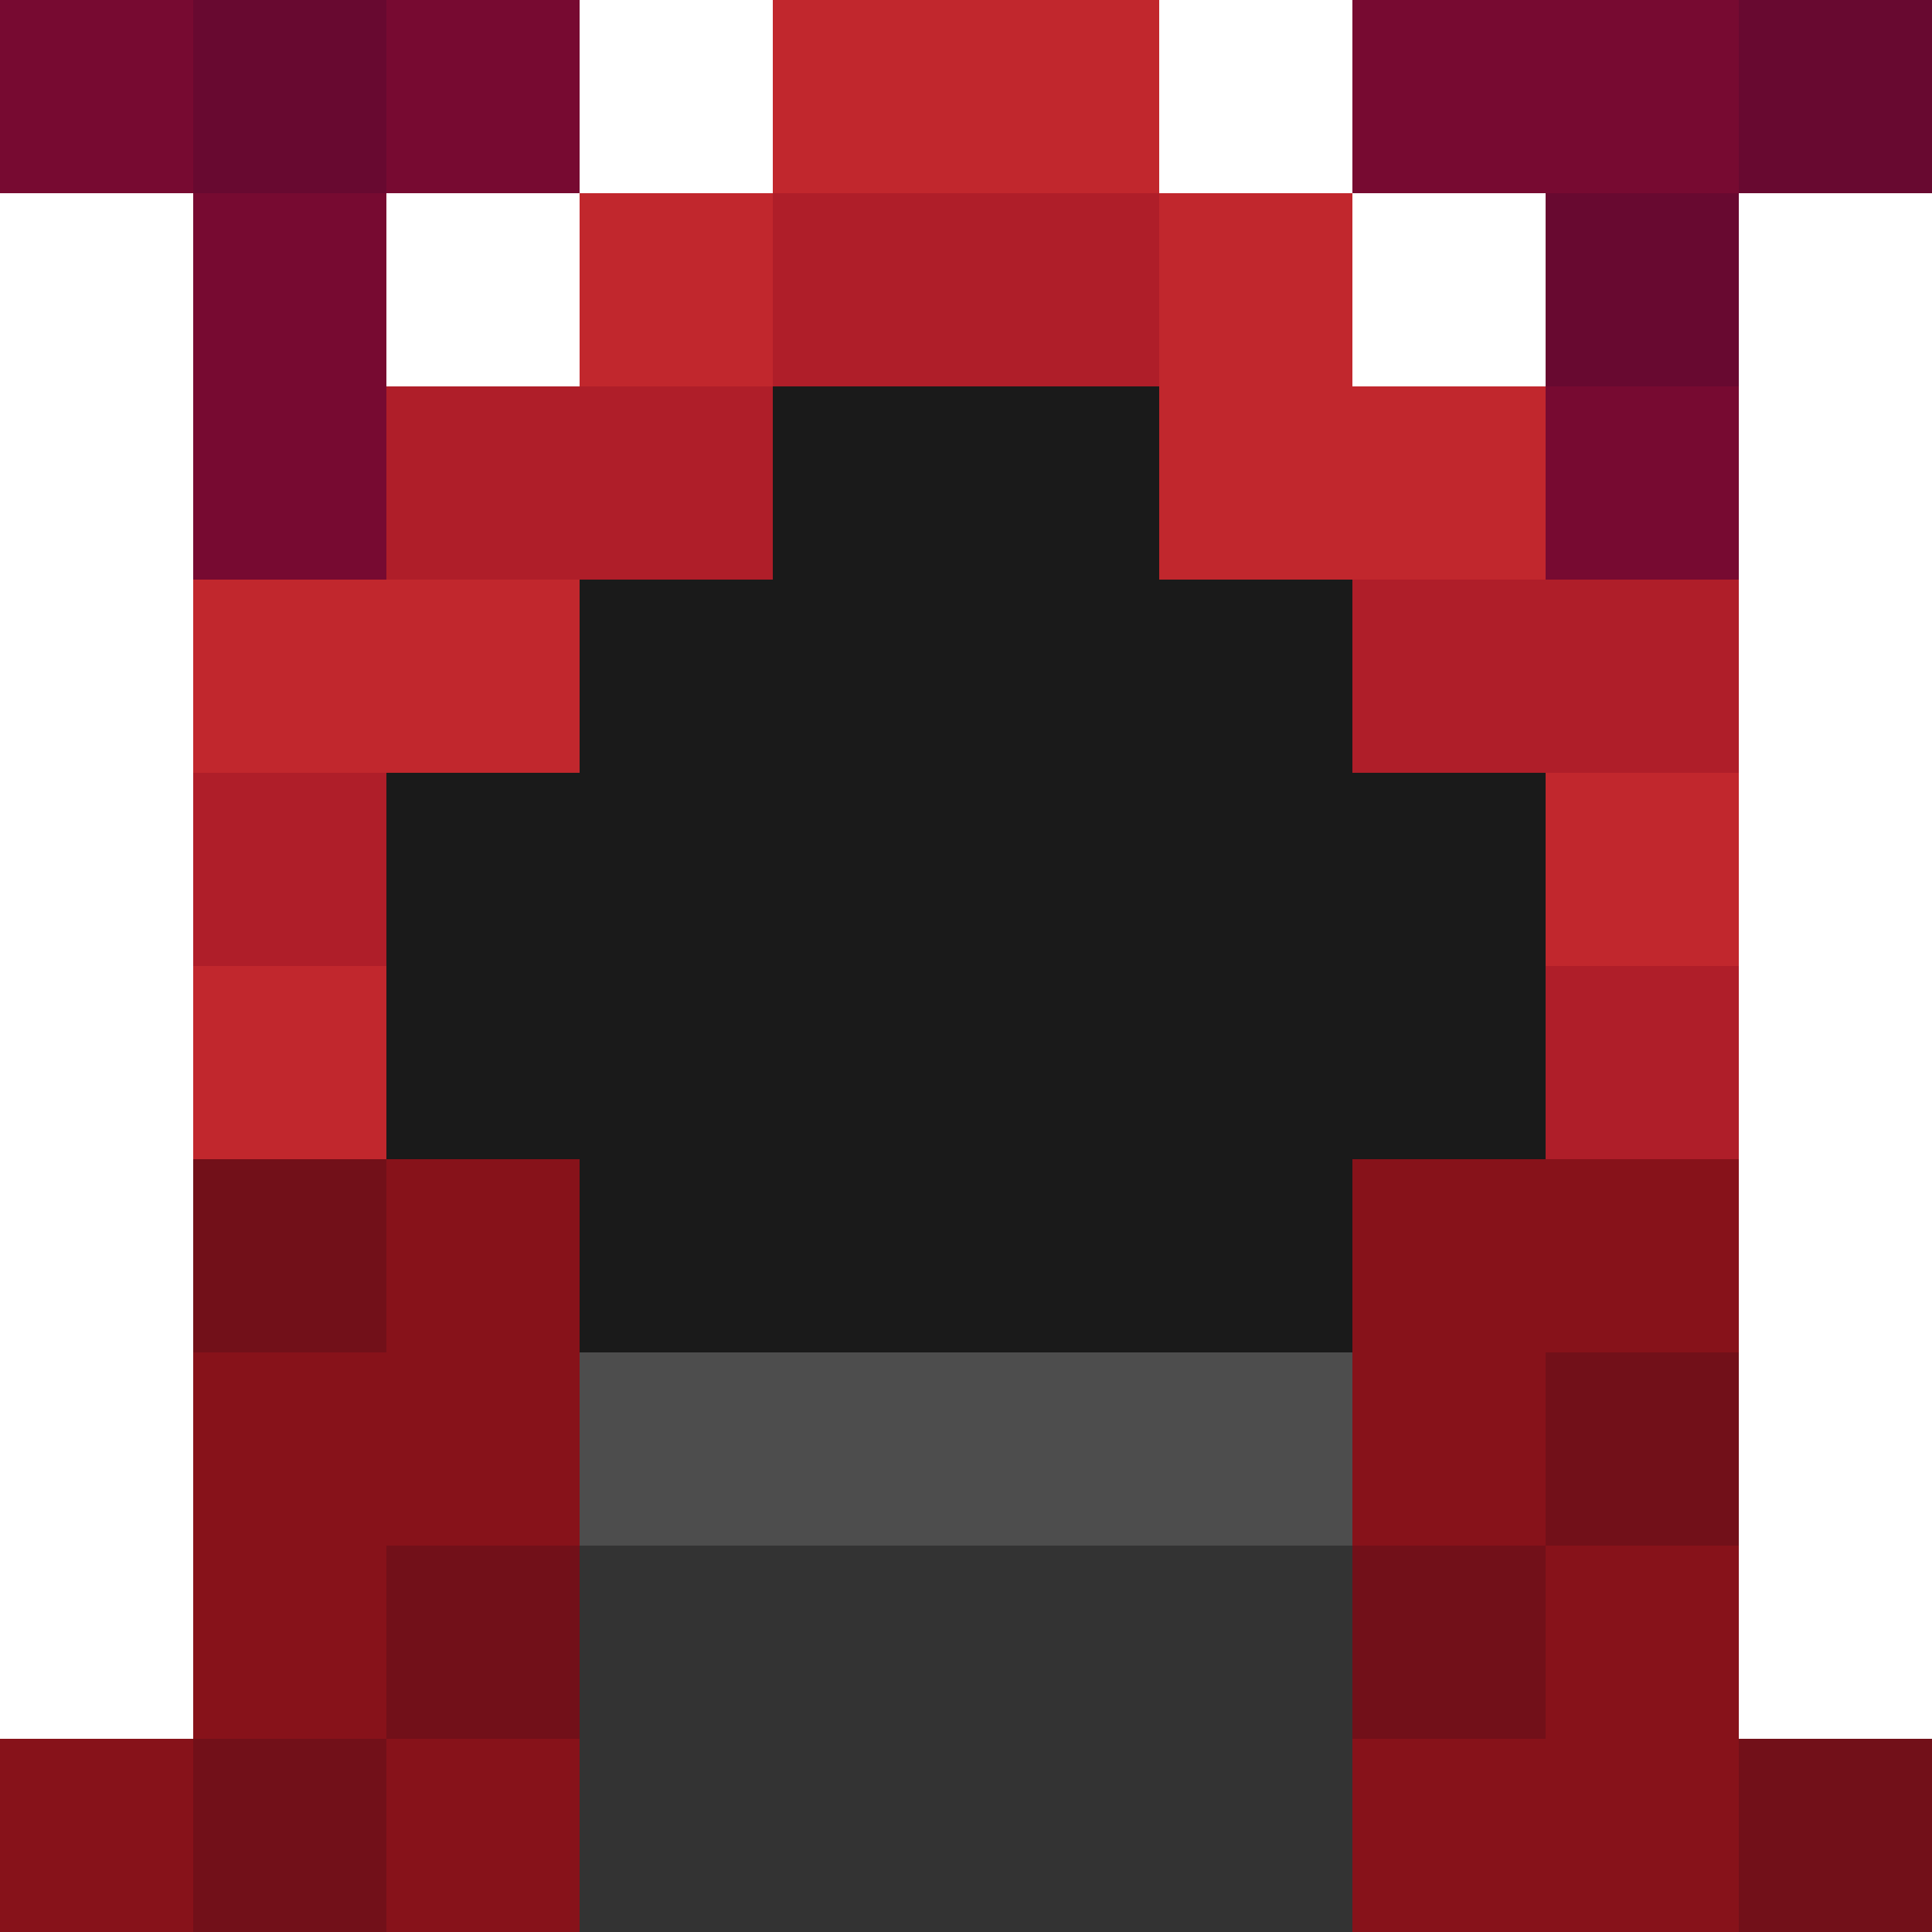 <?xml version="1.0" encoding="utf-8"?>
<!-- Generator: Adobe Illustrator 22.0.1, SVG Export Plug-In . SVG Version: 6.00 Build 0)  -->
<svg version="1.1" xmlns="http://www.w3.org/2000/svg" xmlns:xlink="http://www.w3.org/1999/xlink" x="0px" y="0px"
	 viewBox="0 0 10 10" style="enable-background:new 0 0 10 10;" xml:space="preserve">
<style type="text/css">
	.st0{display:none;}
	.st1{display:inline;fill:#00FF00;}
	.st2{fill:#770A31;}
	.st3{fill:#680930;}
	.st4{fill:none;}
	.st5{fill:#C1272D;}
	.st6{fill:#AF1E29;}
	.st7{fill:#1A1A1A;}
	.st8{fill:#721019;}
	.st9{fill:#87121A;}
	.st10{fill:#4D4D4D;}
	.st11{fill:#333333;}
</style>
<g id="Layer_2" class="st0">
	<rect x="-1" y="-1" class="st1" width="12" height="12"/>
</g>
<g id="Layer_1">
	<g>
		<rect class="st2" width="1" height="1"/>
	</g>
	<g>
		<rect x="1" class="st3" width="1" height="1"/>
	</g>
	<g>
		<rect y="1" class="st4" width="1" height="1"/>
	</g>
	<g>
		<rect x="1" y="1" class="st2" width="1" height="1"/>
	</g>
	<g>
		<rect x="2" class="st2" width="1" height="1"/>
	</g>
	<g>
		<rect x="3" class="st4" width="1" height="1"/>
	</g>
	<g>
		<rect x="2" y="1" class="st4" width="1" height="1"/>
	</g>
	<g>
		<rect x="3" y="1" class="st5" width="1" height="1"/>
	</g>
	<g>
		<rect y="2" class="st4" width="1" height="1"/>
	</g>
	<g>
		<rect x="1" y="2" class="st2" width="1" height="1"/>
	</g>
	<g>
		<rect y="3" class="st4" width="1" height="1"/>
	</g>
	<g>
		<rect x="1" y="3" class="st5" width="1" height="1"/>
	</g>
	<g>
		<rect x="2" y="2" class="st6" width="1" height="1"/>
	</g>
	<g>
		<rect x="3" y="2" class="st6" width="1" height="1"/>
	</g>
	<g>
		<rect x="2" y="3" class="st5" width="1" height="1"/>
	</g>
	<g>
		<rect x="3" y="3" class="st7" width="1" height="1"/>
	</g>
	<g>
		<rect x="4" class="st5" width="1" height="1"/>
	</g>
	<g>
		<rect x="5" class="st5" width="1" height="1"/>
	</g>
	<g>
		<rect x="4" y="1" class="st6" width="1" height="1"/>
	</g>
	<g>
		<rect x="5" y="1" class="st6" width="1" height="1"/>
	</g>
	<g>
		<rect x="6" class="st4" width="1" height="1"/>
	</g>
	<g>
		<rect x="7" class="st2" width="1" height="1"/>
	</g>
	<g>
		<rect x="6" y="1" class="st5" width="1" height="1"/>
	</g>
	<g>
		<rect x="7" y="1" class="st4" width="1" height="1"/>
	</g>
	<g>
		<rect x="4" y="2" class="st7" width="1" height="1"/>
	</g>
	<g>
		<rect x="5" y="2" class="st7" width="1" height="1"/>
	</g>
	<g>
		<rect x="4" y="3" class="st7" width="1" height="1"/>
	</g>
	<g>
		<rect x="5" y="3" class="st7" width="1" height="1"/>
	</g>
	<g>
		<rect x="6" y="2" class="st5" width="1" height="1"/>
	</g>
	<g>
		<rect x="7" y="2" class="st5" width="1" height="1"/>
	</g>
	<g>
		<rect x="6" y="3" class="st7" width="1" height="1"/>
	</g>
	<g>
		<rect x="7" y="3" class="st6" width="1" height="1"/>
	</g>
	<g>
		<rect y="4" class="st4" width="1" height="1"/>
	</g>
	<g>
		<rect x="1" y="4" class="st6" width="1" height="1"/>
	</g>
	<g>
		<rect y="5" class="st4" width="1" height="1"/>
	</g>
	<g>
		<rect x="1" y="5" class="st5" width="1" height="1"/>
	</g>
	<g>
		<rect x="2" y="4" class="st7" width="1" height="1"/>
	</g>
	<g>
		<rect x="3" y="4" class="st7" width="1" height="1"/>
	</g>
	<g>
		<rect x="2" y="5" class="st7" width="1" height="1"/>
	</g>
	<g>
		<rect x="3" y="5" class="st7" width="1" height="1"/>
	</g>
	<g>
		<rect y="6" class="st4" width="1" height="1"/>
	</g>
	<g>
		<rect x="1" y="6" class="st8" width="1" height="1"/>
	</g>
	<g>
		<rect y="7" class="st4" width="1" height="1"/>
	</g>
	<g>
		<rect x="1" y="7" class="st9" width="1" height="1"/>
	</g>
	<g>
		<rect x="2" y="6" class="st9" width="1" height="1"/>
	</g>
	<g>
		<rect x="3" y="6" class="st7" width="1" height="1"/>
	</g>
	<g>
		<rect x="2" y="7" class="st9" width="1" height="1"/>
	</g>
	<g>
		<rect x="3" y="7" class="st10" width="1" height="1"/>
	</g>
	<g>
		<rect x="4" y="4" class="st7" width="1" height="1"/>
	</g>
	<g>
		<rect x="5" y="4" class="st7" width="1" height="1"/>
	</g>
	<g>
		<rect x="4" y="5" class="st7" width="1" height="1"/>
	</g>
	<g>
		<rect x="5" y="5" class="st7" width="1" height="1"/>
	</g>
	<g>
		<rect x="6" y="4" class="st7" width="1" height="1"/>
	</g>
	<g>
		<rect x="7" y="4" class="st7" width="1" height="1"/>
	</g>
	<g>
		<rect x="6" y="5" class="st7" width="1" height="1"/>
	</g>
	<g>
		<rect x="7" y="5" class="st7" width="1" height="1"/>
	</g>
	<g>
		<rect x="4" y="6" class="st7" width="1" height="1"/>
	</g>
	<g>
		<rect x="5" y="6" class="st7" width="1" height="1"/>
	</g>
	<g>
		<rect x="4" y="7" class="st10" width="1" height="1"/>
	</g>
	<g>
		<rect x="5" y="7" class="st10" width="1" height="1"/>
	</g>
	<g>
		<rect x="6" y="6" class="st7" width="1" height="1"/>
	</g>
	<g>
		<rect x="7" y="6" class="st9" width="1" height="1"/>
	</g>
	<g>
		<rect x="6" y="7" class="st10" width="1" height="1"/>
	</g>
	<g>
		<rect x="7" y="7" class="st9" width="1" height="1"/>
	</g>
	<g>
		<rect x="8" class="st2" width="1" height="1"/>
	</g>
	<g>
		<rect x="9" class="st3" width="1" height="1"/>
	</g>
	<g>
		<rect x="8" y="1" class="st3" width="1" height="1"/>
	</g>
	<g>
		<rect x="9" y="1" class="st4" width="1" height="1"/>
	</g>
	<g>
		<rect x="8" y="2" class="st2" width="1" height="1"/>
	</g>
	<g>
		<rect x="9" y="2" class="st4" width="1" height="1"/>
	</g>
	<g>
		<rect x="8" y="3" class="st6" width="1" height="1"/>
	</g>
	<g>
		<rect x="9" y="3" class="st4" width="1" height="1"/>
	</g>
	<g>
		<rect x="8" y="4" class="st5" width="1" height="1"/>
	</g>
	<g>
		<rect x="9" y="4" class="st4" width="1" height="1"/>
	</g>
	<g>
		<rect x="8" y="5" class="st6" width="1" height="1"/>
	</g>
	<g>
		<rect x="9" y="5" class="st4" width="1" height="1"/>
	</g>
	<g>
		<rect x="8" y="6" class="st9" width="1" height="1"/>
	</g>
	<g>
		<rect x="9" y="6" class="st4" width="1" height="1"/>
	</g>
	<g>
		<rect x="8" y="7" class="st8" width="1" height="1"/>
	</g>
	<g>
		<rect x="9" y="7" class="st4" width="1" height="1"/>
	</g>
	<g>
		<rect y="8" class="st4" width="1" height="1"/>
	</g>
	<g>
		<rect x="1" y="8" class="st9" width="1" height="1"/>
	</g>
	<g>
		<rect y="9" class="st9" width="1" height="1"/>
	</g>
	<g>
		<rect x="1" y="9" class="st8" width="1" height="1"/>
	</g>
	<g>
		<rect x="2" y="8" class="st8" width="1" height="1"/>
	</g>
	<g>
		<rect x="3" y="8" class="st11" width="1" height="1"/>
	</g>
	<g>
		<rect x="2" y="9" class="st9" width="1" height="1"/>
	</g>
	<g>
		<rect x="3" y="9" class="st11" width="1" height="1"/>
	</g>
	<g>
		<rect x="4" y="8" class="st11" width="1" height="1"/>
	</g>
	<g>
		<rect x="5" y="8" class="st11" width="1" height="1"/>
	</g>
	<g>
		<rect x="4" y="9" class="st11" width="1" height="1"/>
	</g>
	<g>
		<rect x="5" y="9" class="st11" width="1" height="1"/>
	</g>
	<g>
		<rect x="6" y="8" class="st11" width="1" height="1"/>
	</g>
	<g>
		<rect x="7" y="8" class="st8" width="1" height="1"/>
	</g>
	<g>
		<rect x="6" y="9" class="st11" width="1" height="1"/>
	</g>
	<g>
		<rect x="7" y="9" class="st9" width="1" height="1"/>
	</g>
	<g>
		<rect x="8" y="8" class="st9" width="1" height="1"/>
	</g>
	<g>
		<rect x="9" y="8" class="st4" width="1" height="1"/>
	</g>
	<g>
		<rect x="8" y="9" class="st9" width="1" height="1"/>
	</g>
	<g>
		<rect x="9" y="9" class="st8" width="1" height="1"/>
	</g>
</g>
</svg>
